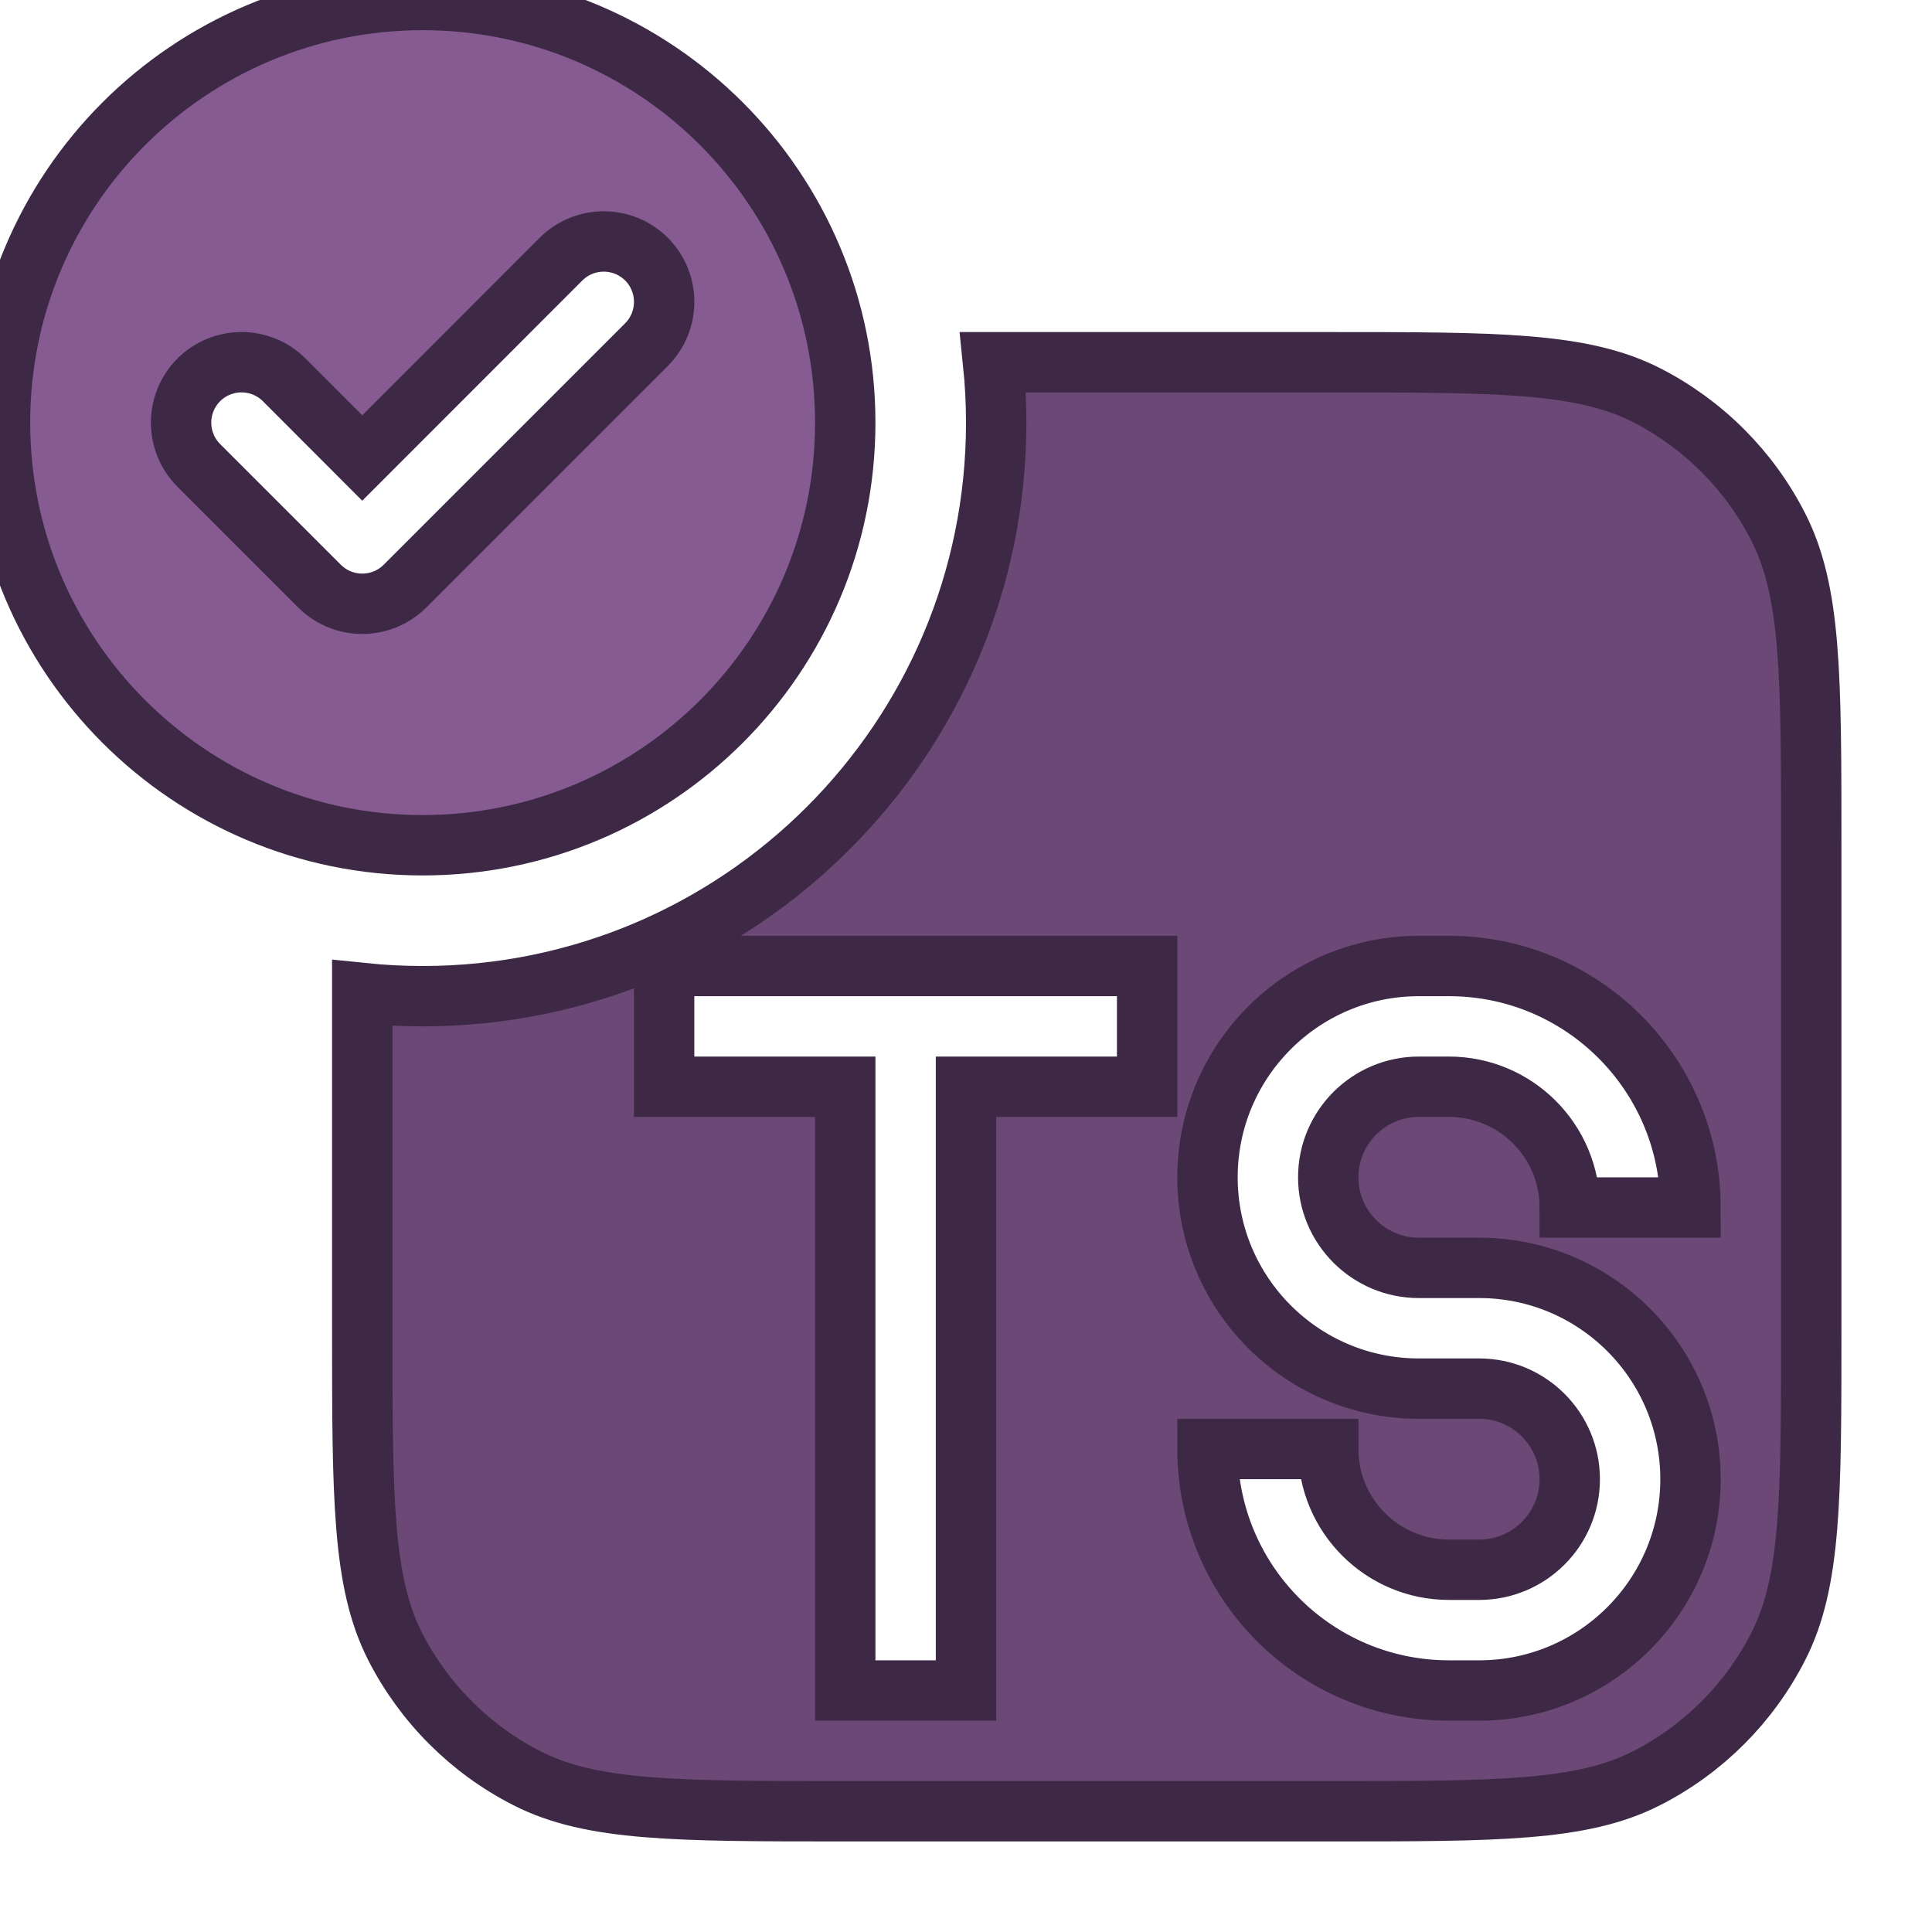 <svg width="32" height="32" viewBox="0 0 16 16" fill="none" xmlns="http://www.w3.org/2000/svg">
<path fill-rule="evenodd" clip-rule="evenodd" d="M8.25 3.5C8.25 3.331 8.241 3.164 8.224 3H11C12.4 3 13.1 3 13.635 3.272C14.105 3.512 14.488 3.895 14.727 4.365C15 4.9 15 5.6 15 7V11C15 12.4 15 13.1 14.727 13.635C14.488 14.105 14.105 14.488 13.635 14.727C13.1 15 12.4 15 11 15H7C5.6 15 4.9 15 4.365 14.727C3.895 14.488 3.512 14.105 3.272 13.635C3 13.1 3 12.4 3 11V8.224C3.164 8.241 3.331 8.25 3.5 8.25C6.123 8.25 8.25 6.123 8.25 3.5ZM10 9.75C10 8.784 10.784 8 11.75 8H12C13.105 8 14 8.895 14 10H13C13 9.448 12.552 9 12 9H11.75C11.336 9 11 9.336 11 9.75C11 10.164 11.336 10.5 11.75 10.5H12.25C13.216 10.5 14 11.284 14 12.25C14 13.216 13.216 14 12.25 14H12C10.895 14 10 13.105 10 12H11C11 12.552 11.448 13 12 13H12.25C12.664 13 13 12.664 13 12.25C13 11.836 12.664 11.5 12.25 11.5H11.75C10.784 11.5 10 10.716 10 9.75ZM5.5 9H7V14H8V9H9.5V8H7.5H5.5V9Z" fill="#6B4875" stroke="#3D2945" stroke-width="0.5"/>
<path fill-rule="evenodd" clip-rule="evenodd" d="M3.5 7C5.433 7 7 5.433 7 3.5C7 1.567 5.433 0 3.5 0C1.567 0 0 1.567 0 3.5C0 5.433 1.567 7 3.5 7ZM5.354 2.854C5.549 2.658 5.549 2.342 5.354 2.146C5.158 1.951 4.842 1.951 4.646 2.146L3 3.793L2.354 3.146C2.158 2.951 1.842 2.951 1.646 3.146C1.451 3.342 1.451 3.658 1.646 3.854L2.646 4.854C2.842 5.049 3.158 5.049 3.354 4.854L5.354 2.854Z" fill="#855B92" stroke="#3D2945" stroke-width="0.5"/>
</svg>
